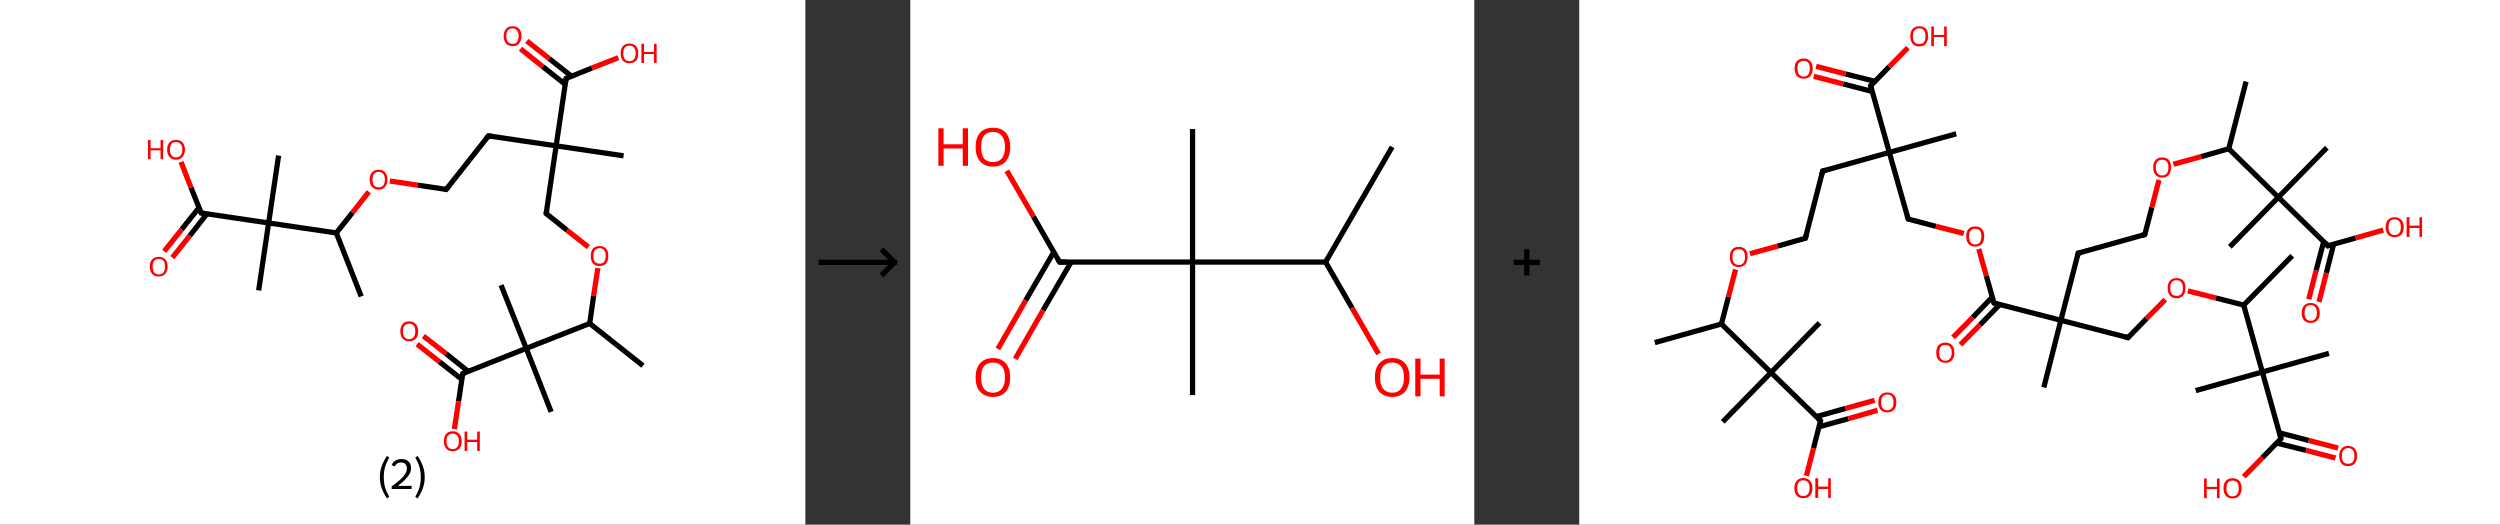 <?xml version='1.0' encoding='ASCII' standalone='yes'?>
<svg xmlns="http://www.w3.org/2000/svg" xmlns:xlink="http://www.w3.org/1999/xlink" version="1.1" width="953.0px" viewBox="0 0 953.0 200.0" height="200.0px">
  <rect x="0" y="0" width="953.0" height="200.0" fill="#333333" stroke="none"/>
  <g>
    <g transform="translate(0, 0) scale(1 1) "><!-- END OF HEADER -->
<rect style="opacity:1.0;fill:#FFFFFF;stroke:none" width="307.0" height="200.0" x="0.0" y="0.0"> </rect>
<path class="bond-0 atom-0 atom-1" d="M 137.7,113.0 L 128.2,88.8" style="fill:none;fill-rule:evenodd;stroke:#000000;stroke-width:2.0px;stroke-linecap:butt;stroke-linejoin:miter;stroke-opacity:1"/>
<path class="bond-1 atom-1 atom-2" d="M 128.2,88.8 L 134.4,81.0" style="fill:none;fill-rule:evenodd;stroke:#000000;stroke-width:2.0px;stroke-linecap:butt;stroke-linejoin:miter;stroke-opacity:1"/>
<path class="bond-1 atom-1 atom-2" d="M 134.4,81.0 L 140.6,73.1" style="fill:none;fill-rule:evenodd;stroke:#FF0000;stroke-width:2.0px;stroke-linecap:butt;stroke-linejoin:miter;stroke-opacity:1"/>
<path class="bond-2 atom-2 atom-3" d="M 148.6,69.0 L 159.3,70.6" style="fill:none;fill-rule:evenodd;stroke:#FF0000;stroke-width:2.0px;stroke-linecap:butt;stroke-linejoin:miter;stroke-opacity:1"/>
<path class="bond-2 atom-2 atom-3" d="M 159.3,70.6 L 170.1,72.2" style="fill:none;fill-rule:evenodd;stroke:#000000;stroke-width:2.0px;stroke-linecap:butt;stroke-linejoin:miter;stroke-opacity:1"/>
<path class="bond-3 atom-3 atom-4" d="M 170.1,72.2 L 186.2,51.8" style="fill:none;fill-rule:evenodd;stroke:#000000;stroke-width:2.0px;stroke-linecap:butt;stroke-linejoin:miter;stroke-opacity:1"/>
<path class="bond-4 atom-4 atom-5" d="M 186.2,51.8 L 212.0,55.6" style="fill:none;fill-rule:evenodd;stroke:#000000;stroke-width:2.0px;stroke-linecap:butt;stroke-linejoin:miter;stroke-opacity:1"/>
<path class="bond-5 atom-5 atom-6" d="M 212.0,55.6 L 237.7,59.4" style="fill:none;fill-rule:evenodd;stroke:#000000;stroke-width:2.0px;stroke-linecap:butt;stroke-linejoin:miter;stroke-opacity:1"/>
<path class="bond-6 atom-5 atom-7" d="M 212.0,55.6 L 208.2,81.4" style="fill:none;fill-rule:evenodd;stroke:#000000;stroke-width:2.0px;stroke-linecap:butt;stroke-linejoin:miter;stroke-opacity:1"/>
<path class="bond-7 atom-7 atom-8" d="M 208.2,81.4 L 216.2,87.8" style="fill:none;fill-rule:evenodd;stroke:#000000;stroke-width:2.0px;stroke-linecap:butt;stroke-linejoin:miter;stroke-opacity:1"/>
<path class="bond-7 atom-7 atom-8" d="M 216.2,87.8 L 224.3,94.2" style="fill:none;fill-rule:evenodd;stroke:#FF0000;stroke-width:2.0px;stroke-linecap:butt;stroke-linejoin:miter;stroke-opacity:1"/>
<path class="bond-8 atom-8 atom-9" d="M 227.9,102.2 L 226.3,112.7" style="fill:none;fill-rule:evenodd;stroke:#FF0000;stroke-width:2.0px;stroke-linecap:butt;stroke-linejoin:miter;stroke-opacity:1"/>
<path class="bond-8 atom-8 atom-9" d="M 226.3,112.7 L 224.8,123.3" style="fill:none;fill-rule:evenodd;stroke:#000000;stroke-width:2.0px;stroke-linecap:butt;stroke-linejoin:miter;stroke-opacity:1"/>
<path class="bond-9 atom-9 atom-10" d="M 224.8,123.3 L 245.1,139.4" style="fill:none;fill-rule:evenodd;stroke:#000000;stroke-width:2.0px;stroke-linecap:butt;stroke-linejoin:miter;stroke-opacity:1"/>
<path class="bond-10 atom-9 atom-11" d="M 224.8,123.3 L 200.6,132.8" style="fill:none;fill-rule:evenodd;stroke:#000000;stroke-width:2.0px;stroke-linecap:butt;stroke-linejoin:miter;stroke-opacity:1"/>
<path class="bond-11 atom-11 atom-12" d="M 200.6,132.8 L 191.0,108.7" style="fill:none;fill-rule:evenodd;stroke:#000000;stroke-width:2.0px;stroke-linecap:butt;stroke-linejoin:miter;stroke-opacity:1"/>
<path class="bond-12 atom-11 atom-13" d="M 200.6,132.8 L 210.1,157.0" style="fill:none;fill-rule:evenodd;stroke:#000000;stroke-width:2.0px;stroke-linecap:butt;stroke-linejoin:miter;stroke-opacity:1"/>
<path class="bond-13 atom-11 atom-14" d="M 200.6,132.8 L 176.4,142.4" style="fill:none;fill-rule:evenodd;stroke:#000000;stroke-width:2.0px;stroke-linecap:butt;stroke-linejoin:miter;stroke-opacity:1"/>
<path class="bond-14 atom-14 atom-15" d="M 178.5,141.6 L 170.0,134.8" style="fill:none;fill-rule:evenodd;stroke:#000000;stroke-width:2.0px;stroke-linecap:butt;stroke-linejoin:miter;stroke-opacity:1"/>
<path class="bond-14 atom-14 atom-15" d="M 170.0,134.8 L 161.4,128.1" style="fill:none;fill-rule:evenodd;stroke:#FF0000;stroke-width:2.0px;stroke-linecap:butt;stroke-linejoin:miter;stroke-opacity:1"/>
<path class="bond-14 atom-14 atom-15" d="M 176.0,144.6 L 167.5,137.9" style="fill:none;fill-rule:evenodd;stroke:#000000;stroke-width:2.0px;stroke-linecap:butt;stroke-linejoin:miter;stroke-opacity:1"/>
<path class="bond-14 atom-14 atom-15" d="M 167.5,137.9 L 159.0,131.2" style="fill:none;fill-rule:evenodd;stroke:#FF0000;stroke-width:2.0px;stroke-linecap:butt;stroke-linejoin:miter;stroke-opacity:1"/>
<path class="bond-15 atom-14 atom-16" d="M 176.4,142.4 L 174.8,153.0" style="fill:none;fill-rule:evenodd;stroke:#000000;stroke-width:2.0px;stroke-linecap:butt;stroke-linejoin:miter;stroke-opacity:1"/>
<path class="bond-15 atom-14 atom-16" d="M 174.8,153.0 L 173.2,163.6" style="fill:none;fill-rule:evenodd;stroke:#FF0000;stroke-width:2.0px;stroke-linecap:butt;stroke-linejoin:miter;stroke-opacity:1"/>
<path class="bond-16 atom-5 atom-17" d="M 212.0,55.6 L 215.8,29.9" style="fill:none;fill-rule:evenodd;stroke:#000000;stroke-width:2.0px;stroke-linecap:butt;stroke-linejoin:miter;stroke-opacity:1"/>
<path class="bond-17 atom-17 atom-18" d="M 217.9,29.1 L 209.3,22.3" style="fill:none;fill-rule:evenodd;stroke:#000000;stroke-width:2.0px;stroke-linecap:butt;stroke-linejoin:miter;stroke-opacity:1"/>
<path class="bond-17 atom-17 atom-18" d="M 209.3,22.3 L 200.8,15.6" style="fill:none;fill-rule:evenodd;stroke:#FF0000;stroke-width:2.0px;stroke-linecap:butt;stroke-linejoin:miter;stroke-opacity:1"/>
<path class="bond-17 atom-17 atom-18" d="M 215.4,32.1 L 206.9,25.4" style="fill:none;fill-rule:evenodd;stroke:#000000;stroke-width:2.0px;stroke-linecap:butt;stroke-linejoin:miter;stroke-opacity:1"/>
<path class="bond-17 atom-17 atom-18" d="M 206.9,25.4 L 198.4,18.6" style="fill:none;fill-rule:evenodd;stroke:#FF0000;stroke-width:2.0px;stroke-linecap:butt;stroke-linejoin:miter;stroke-opacity:1"/>
<path class="bond-18 atom-17 atom-19" d="M 215.8,29.9 L 225.7,25.9" style="fill:none;fill-rule:evenodd;stroke:#000000;stroke-width:2.0px;stroke-linecap:butt;stroke-linejoin:miter;stroke-opacity:1"/>
<path class="bond-18 atom-17 atom-19" d="M 225.7,25.9 L 235.7,22.0" style="fill:none;fill-rule:evenodd;stroke:#FF0000;stroke-width:2.0px;stroke-linecap:butt;stroke-linejoin:miter;stroke-opacity:1"/>
<path class="bond-19 atom-1 atom-20" d="M 128.2,88.8 L 102.4,85.0" style="fill:none;fill-rule:evenodd;stroke:#000000;stroke-width:2.0px;stroke-linecap:butt;stroke-linejoin:miter;stroke-opacity:1"/>
<path class="bond-20 atom-20 atom-21" d="M 102.4,85.0 L 98.6,110.7" style="fill:none;fill-rule:evenodd;stroke:#000000;stroke-width:2.0px;stroke-linecap:butt;stroke-linejoin:miter;stroke-opacity:1"/>
<path class="bond-21 atom-20 atom-22" d="M 102.4,85.0 L 106.2,59.3" style="fill:none;fill-rule:evenodd;stroke:#000000;stroke-width:2.0px;stroke-linecap:butt;stroke-linejoin:miter;stroke-opacity:1"/>
<path class="bond-22 atom-20 atom-23" d="M 102.4,85.0 L 76.7,81.2" style="fill:none;fill-rule:evenodd;stroke:#000000;stroke-width:2.0px;stroke-linecap:butt;stroke-linejoin:miter;stroke-opacity:1"/>
<path class="bond-23 atom-23 atom-24" d="M 75.9,79.1 L 69.2,87.5" style="fill:none;fill-rule:evenodd;stroke:#000000;stroke-width:2.0px;stroke-linecap:butt;stroke-linejoin:miter;stroke-opacity:1"/>
<path class="bond-23 atom-23 atom-24" d="M 69.2,87.5 L 62.6,95.8" style="fill:none;fill-rule:evenodd;stroke:#FF0000;stroke-width:2.0px;stroke-linecap:butt;stroke-linejoin:miter;stroke-opacity:1"/>
<path class="bond-23 atom-23 atom-24" d="M 78.9,81.5 L 72.3,89.9" style="fill:none;fill-rule:evenodd;stroke:#000000;stroke-width:2.0px;stroke-linecap:butt;stroke-linejoin:miter;stroke-opacity:1"/>
<path class="bond-23 atom-23 atom-24" d="M 72.3,89.9 L 65.7,98.2" style="fill:none;fill-rule:evenodd;stroke:#FF0000;stroke-width:2.0px;stroke-linecap:butt;stroke-linejoin:miter;stroke-opacity:1"/>
<path class="bond-24 atom-23 atom-25" d="M 76.7,81.2 L 72.8,71.5" style="fill:none;fill-rule:evenodd;stroke:#000000;stroke-width:2.0px;stroke-linecap:butt;stroke-linejoin:miter;stroke-opacity:1"/>
<path class="bond-24 atom-23 atom-25" d="M 72.8,71.5 L 69.0,61.7" style="fill:none;fill-rule:evenodd;stroke:#FF0000;stroke-width:2.0px;stroke-linecap:butt;stroke-linejoin:miter;stroke-opacity:1"/>
<path d="M 169.5,72.1 L 170.1,72.2 L 170.9,71.2" style="fill:none;stroke:#000000;stroke-width:2.0px;stroke-linecap:butt;stroke-linejoin:miter;stroke-opacity:1;"/>
<path d="M 185.4,52.8 L 186.2,51.8 L 187.5,52.0" style="fill:none;stroke:#000000;stroke-width:2.0px;stroke-linecap:butt;stroke-linejoin:miter;stroke-opacity:1;"/>
<path d="M 208.4,80.1 L 208.2,81.4 L 208.6,81.7" style="fill:none;stroke:#000000;stroke-width:2.0px;stroke-linecap:butt;stroke-linejoin:miter;stroke-opacity:1;"/>
<path d="M 177.6,141.9 L 176.4,142.4 L 176.3,142.9" style="fill:none;stroke:#000000;stroke-width:2.0px;stroke-linecap:butt;stroke-linejoin:miter;stroke-opacity:1;"/>
<path d="M 215.6,31.2 L 215.8,29.9 L 216.3,29.7" style="fill:none;stroke:#000000;stroke-width:2.0px;stroke-linecap:butt;stroke-linejoin:miter;stroke-opacity:1;"/>
<path d="M 78.0,81.4 L 76.7,81.2 L 76.5,80.7" style="fill:none;stroke:#000000;stroke-width:2.0px;stroke-linecap:butt;stroke-linejoin:miter;stroke-opacity:1;"/>
<path class="atom-2" d="M 140.9 68.4 Q 140.9 66.7, 141.8 65.7 Q 142.7 64.7, 144.3 64.7 Q 146.0 64.7, 146.8 65.7 Q 147.7 66.7, 147.7 68.4 Q 147.7 70.2, 146.8 71.2 Q 145.9 72.3, 144.3 72.3 Q 142.7 72.3, 141.8 71.2 Q 140.9 70.2, 140.9 68.4 M 144.3 71.4 Q 145.4 71.4, 146.1 70.7 Q 146.7 69.9, 146.7 68.4 Q 146.7 67.0, 146.1 66.3 Q 145.4 65.5, 144.3 65.5 Q 143.2 65.5, 142.6 66.3 Q 142.0 67.0, 142.0 68.4 Q 142.0 69.9, 142.6 70.7 Q 143.2 71.4, 144.3 71.4 " fill="#FF0000"/>
<path class="atom-8" d="M 225.2 97.5 Q 225.2 95.8, 226.0 94.8 Q 226.9 93.8, 228.6 93.8 Q 230.2 93.8, 231.1 94.8 Q 231.9 95.8, 231.9 97.5 Q 231.9 99.3, 231.1 100.4 Q 230.2 101.4, 228.6 101.4 Q 226.9 101.4, 226.0 100.4 Q 225.2 99.3, 225.2 97.5 M 228.6 100.5 Q 229.7 100.5, 230.3 99.8 Q 230.9 99.0, 230.9 97.5 Q 230.9 96.1, 230.3 95.4 Q 229.7 94.6, 228.6 94.6 Q 227.4 94.6, 226.8 95.4 Q 226.2 96.1, 226.2 97.5 Q 226.2 99.0, 226.8 99.8 Q 227.4 100.5, 228.6 100.5 " fill="#FF0000"/>
<path class="atom-15" d="M 152.6 126.3 Q 152.6 124.5, 153.5 123.5 Q 154.3 122.5, 156.0 122.5 Q 157.6 122.5, 158.5 123.5 Q 159.4 124.5, 159.4 126.3 Q 159.4 128.1, 158.5 129.1 Q 157.6 130.1, 156.0 130.1 Q 154.4 130.1, 153.5 129.1 Q 152.6 128.1, 152.6 126.3 M 156.0 129.3 Q 157.1 129.3, 157.7 128.5 Q 158.3 127.8, 158.3 126.3 Q 158.3 124.8, 157.7 124.1 Q 157.1 123.4, 156.0 123.4 Q 154.9 123.4, 154.2 124.1 Q 153.6 124.8, 153.6 126.3 Q 153.6 127.8, 154.2 128.5 Q 154.9 129.3, 156.0 129.3 " fill="#FF0000"/>
<path class="atom-16" d="M 169.2 168.2 Q 169.2 166.4, 170.1 165.4 Q 170.9 164.4, 172.6 164.4 Q 174.2 164.4, 175.1 165.4 Q 176.0 166.4, 176.0 168.2 Q 176.0 170.0, 175.1 171.0 Q 174.2 172.0, 172.6 172.0 Q 170.9 172.0, 170.1 171.0 Q 169.2 170.0, 169.2 168.2 M 172.6 171.2 Q 173.7 171.2, 174.3 170.4 Q 174.9 169.7, 174.9 168.2 Q 174.9 166.7, 174.3 166.0 Q 173.7 165.3, 172.6 165.3 Q 171.4 165.3, 170.8 166.0 Q 170.2 166.7, 170.2 168.2 Q 170.2 169.7, 170.8 170.4 Q 171.4 171.2, 172.6 171.2 " fill="#FF0000"/>
<path class="atom-16" d="M 177.1 164.5 L 178.1 164.5 L 178.1 167.6 L 181.9 167.6 L 181.9 164.5 L 182.9 164.5 L 182.9 171.9 L 181.9 171.9 L 181.9 168.5 L 178.1 168.5 L 178.1 171.9 L 177.1 171.9 L 177.1 164.5 " fill="#FF0000"/>
<path class="atom-18" d="M 192.0 13.7 Q 192.0 12.0, 192.9 11.0 Q 193.7 10.0, 195.4 10.0 Q 197.0 10.0, 197.9 11.0 Q 198.8 12.0, 198.8 13.7 Q 198.8 15.5, 197.9 16.6 Q 197.0 17.6, 195.4 17.6 Q 193.8 17.6, 192.9 16.6 Q 192.0 15.5, 192.0 13.7 M 195.4 16.7 Q 196.5 16.7, 197.1 16.0 Q 197.7 15.2, 197.7 13.7 Q 197.7 12.3, 197.1 11.6 Q 196.5 10.8, 195.4 10.8 Q 194.3 10.8, 193.6 11.6 Q 193.0 12.3, 193.0 13.7 Q 193.0 15.2, 193.6 16.0 Q 194.3 16.7, 195.4 16.7 " fill="#FF0000"/>
<path class="atom-19" d="M 236.6 20.3 Q 236.6 18.6, 237.4 17.6 Q 238.3 16.6, 240.0 16.6 Q 241.6 16.6, 242.5 17.6 Q 243.3 18.6, 243.3 20.3 Q 243.3 22.1, 242.5 23.1 Q 241.6 24.1, 240.0 24.1 Q 238.3 24.1, 237.4 23.1 Q 236.6 22.1, 236.6 20.3 M 240.0 23.3 Q 241.1 23.3, 241.7 22.6 Q 242.3 21.8, 242.3 20.3 Q 242.3 18.9, 241.7 18.2 Q 241.1 17.4, 240.0 17.4 Q 238.8 17.4, 238.2 18.1 Q 237.6 18.9, 237.6 20.3 Q 237.6 21.8, 238.2 22.6 Q 238.8 23.3, 240.0 23.3 " fill="#FF0000"/>
<path class="atom-19" d="M 244.5 16.7 L 245.5 16.7 L 245.5 19.8 L 249.3 19.8 L 249.3 16.7 L 250.3 16.7 L 250.3 24.0 L 249.3 24.0 L 249.3 20.6 L 245.5 20.6 L 245.5 24.0 L 244.5 24.0 L 244.5 16.7 " fill="#FF0000"/>
<path class="atom-24" d="M 57.1 101.6 Q 57.1 99.8, 58.0 98.9 Q 58.9 97.9, 60.5 97.9 Q 62.2 97.9, 63.0 98.9 Q 63.9 99.8, 63.9 101.6 Q 63.9 103.4, 63.0 104.4 Q 62.1 105.4, 60.5 105.4 Q 58.9 105.4, 58.0 104.4 Q 57.1 103.4, 57.1 101.6 M 60.5 104.6 Q 61.7 104.6, 62.3 103.9 Q 62.9 103.1, 62.9 101.6 Q 62.9 100.2, 62.3 99.4 Q 61.7 98.7, 60.5 98.7 Q 59.4 98.7, 58.8 99.4 Q 58.2 100.2, 58.2 101.6 Q 58.2 103.1, 58.8 103.9 Q 59.4 104.6, 60.5 104.6 " fill="#FF0000"/>
<path class="atom-25" d="M 56.4 53.4 L 57.4 53.4 L 57.4 56.5 L 61.2 56.5 L 61.2 53.4 L 62.2 53.4 L 62.2 60.7 L 61.2 60.7 L 61.2 57.3 L 57.4 57.3 L 57.4 60.7 L 56.4 60.7 L 56.4 53.4 " fill="#FF0000"/>
<path class="atom-25" d="M 63.7 57.0 Q 63.7 55.3, 64.6 54.3 Q 65.5 53.3, 67.1 53.3 Q 68.7 53.3, 69.6 54.3 Q 70.5 55.3, 70.5 57.0 Q 70.5 58.8, 69.6 59.8 Q 68.7 60.9, 67.1 60.9 Q 65.5 60.9, 64.6 59.8 Q 63.7 58.8, 63.7 57.0 M 67.1 60.0 Q 68.2 60.0, 68.8 59.3 Q 69.5 58.5, 69.5 57.0 Q 69.5 55.6, 68.8 54.9 Q 68.2 54.1, 67.1 54.1 Q 66.0 54.1, 65.4 54.8 Q 64.8 55.6, 64.8 57.0 Q 64.8 58.5, 65.4 59.3 Q 66.0 60.0, 67.1 60.0 " fill="#FF0000"/>
<path class="legend" d="M 144.8 181.9 Q 144.8 179.6, 145.5 177.7 Q 146.2 175.8, 147.5 173.8 L 148.4 174.4 Q 147.3 176.3, 146.8 178.0 Q 146.3 179.7, 146.3 181.9 Q 146.3 184.0, 146.8 185.8 Q 147.3 187.5, 148.4 189.4 L 147.5 190.0 Q 146.2 188.0, 145.5 186.1 Q 144.8 184.2, 144.8 181.9 " fill="#000000"/>
<path class="legend" d="M 149.3 177.3 Q 149.7 176.2, 150.7 175.6 Q 151.7 175.0, 153.1 175.0 Q 154.8 175.0, 155.7 175.9 Q 156.7 176.8, 156.7 178.5 Q 156.7 180.2, 155.4 181.7 Q 154.2 183.3, 151.7 185.2 L 156.9 185.2 L 156.9 186.4 L 149.3 186.4 L 149.3 185.4 Q 151.4 183.9, 152.6 182.8 Q 153.9 181.6, 154.5 180.6 Q 155.1 179.6, 155.1 178.6 Q 155.1 177.5, 154.5 176.9 Q 154.0 176.3, 153.1 176.3 Q 152.1 176.3, 151.5 176.6 Q 150.9 177.0, 150.5 177.8 L 149.3 177.3 " fill="#000000"/>
<path class="legend" d="M 161.9 181.9 Q 161.9 184.2, 161.2 186.1 Q 160.5 188.0, 159.2 190.0 L 158.3 189.4 Q 159.4 187.5, 159.9 185.8 Q 160.4 184.0, 160.4 181.9 Q 160.4 179.7, 159.9 178.0 Q 159.4 176.3, 158.3 174.4 L 159.2 173.8 Q 160.5 175.8, 161.2 177.7 Q 161.9 179.6, 161.9 181.9 " fill="#000000"/>
</g>
    <g transform="translate(307.0, 0) scale(1 1) "><line x1="5" y1="100" x2="35" y2="100" style="stroke:rgb(0,0,0);stroke-width:2"/>
  <line x1="34" y1="100" x2="29" y2="95" style="stroke:rgb(0,0,0);stroke-width:2"/>
  <line x1="34" y1="100" x2="29" y2="105" style="stroke:rgb(0,0,0);stroke-width:2"/>
</g>
    <g transform="translate(347.0, 0) scale(1 1) "><!-- END OF HEADER -->
<rect style="opacity:1.0;fill:#FFFFFF;stroke:none" width="215.0" height="200.0" x="0.0" y="0.0"> </rect>
<path class="bond-0 atom-0 atom-1" d="M 183.7,56.0 L 158.3,99.9" style="fill:none;fill-rule:evenodd;stroke:#000000;stroke-width:2.0px;stroke-linecap:butt;stroke-linejoin:miter;stroke-opacity:1"/>
<path class="bond-1 atom-1 atom-2" d="M 158.3,99.9 L 168.4,117.4" style="fill:none;fill-rule:evenodd;stroke:#000000;stroke-width:2.0px;stroke-linecap:butt;stroke-linejoin:miter;stroke-opacity:1"/>
<path class="bond-1 atom-1 atom-2" d="M 168.4,117.4 L 178.5,134.9" style="fill:none;fill-rule:evenodd;stroke:#FF0000;stroke-width:2.0px;stroke-linecap:butt;stroke-linejoin:miter;stroke-opacity:1"/>
<path class="bond-2 atom-1 atom-3" d="M 158.3,99.9 L 107.6,99.9" style="fill:none;fill-rule:evenodd;stroke:#000000;stroke-width:2.0px;stroke-linecap:butt;stroke-linejoin:miter;stroke-opacity:1"/>
<path class="bond-3 atom-3 atom-4" d="M 107.6,99.9 L 107.6,49.2" style="fill:none;fill-rule:evenodd;stroke:#000000;stroke-width:2.0px;stroke-linecap:butt;stroke-linejoin:miter;stroke-opacity:1"/>
<path class="bond-4 atom-3 atom-5" d="M 107.6,99.9 L 107.6,150.6" style="fill:none;fill-rule:evenodd;stroke:#000000;stroke-width:2.0px;stroke-linecap:butt;stroke-linejoin:miter;stroke-opacity:1"/>
<path class="bond-5 atom-3 atom-6" d="M 107.6,99.9 L 56.9,99.9" style="fill:none;fill-rule:evenodd;stroke:#000000;stroke-width:2.0px;stroke-linecap:butt;stroke-linejoin:miter;stroke-opacity:1"/>
<path class="bond-6 atom-6 atom-7" d="M 54.7,96.1 L 44.0,114.5" style="fill:none;fill-rule:evenodd;stroke:#000000;stroke-width:2.0px;stroke-linecap:butt;stroke-linejoin:miter;stroke-opacity:1"/>
<path class="bond-6 atom-6 atom-7" d="M 44.0,114.5 L 33.4,133.0" style="fill:none;fill-rule:evenodd;stroke:#FF0000;stroke-width:2.0px;stroke-linecap:butt;stroke-linejoin:miter;stroke-opacity:1"/>
<path class="bond-6 atom-6 atom-7" d="M 61.3,99.9 L 50.6,118.3" style="fill:none;fill-rule:evenodd;stroke:#000000;stroke-width:2.0px;stroke-linecap:butt;stroke-linejoin:miter;stroke-opacity:1"/>
<path class="bond-6 atom-6 atom-7" d="M 50.6,118.3 L 40.0,136.8" style="fill:none;fill-rule:evenodd;stroke:#FF0000;stroke-width:2.0px;stroke-linecap:butt;stroke-linejoin:miter;stroke-opacity:1"/>
<path class="bond-7 atom-6 atom-8" d="M 56.9,99.9 L 46.9,82.5" style="fill:none;fill-rule:evenodd;stroke:#000000;stroke-width:2.0px;stroke-linecap:butt;stroke-linejoin:miter;stroke-opacity:1"/>
<path class="bond-7 atom-6 atom-8" d="M 46.9,82.5 L 36.8,65.1" style="fill:none;fill-rule:evenodd;stroke:#FF0000;stroke-width:2.0px;stroke-linecap:butt;stroke-linejoin:miter;stroke-opacity:1"/>
<path d="M 59.4,99.9 L 56.9,99.9 L 56.4,99.0" style="fill:none;stroke:#000000;stroke-width:2.0px;stroke-linecap:butt;stroke-linejoin:miter;stroke-opacity:1;"/>
<path class="atom-2" d="M 177.1 143.9 Q 177.1 140.4, 178.8 138.5 Q 180.5 136.5, 183.7 136.5 Q 186.9 136.5, 188.6 138.5 Q 190.3 140.4, 190.3 143.9 Q 190.3 147.3, 188.6 149.3 Q 186.8 151.3, 183.7 151.3 Q 180.5 151.3, 178.8 149.3 Q 177.1 147.4, 177.1 143.9 M 183.7 149.7 Q 185.9 149.7, 187.0 148.2 Q 188.2 146.7, 188.2 143.9 Q 188.2 141.0, 187.0 139.6 Q 185.9 138.2, 183.7 138.2 Q 181.5 138.2, 180.3 139.6 Q 179.1 141.0, 179.1 143.9 Q 179.1 146.8, 180.3 148.2 Q 181.5 149.7, 183.7 149.7 " fill="#FF0000"/>
<path class="atom-2" d="M 192.5 136.7 L 194.5 136.7 L 194.5 142.8 L 201.8 142.8 L 201.8 136.7 L 203.7 136.7 L 203.7 151.1 L 201.8 151.1 L 201.8 144.4 L 194.5 144.4 L 194.5 151.1 L 192.5 151.1 L 192.5 136.7 " fill="#FF0000"/>
<path class="atom-7" d="M 24.9 143.9 Q 24.9 140.4, 26.6 138.5 Q 28.3 136.5, 31.5 136.5 Q 34.7 136.5, 36.4 138.5 Q 38.1 140.4, 38.1 143.9 Q 38.1 147.3, 36.4 149.3 Q 34.7 151.3, 31.5 151.3 Q 28.4 151.3, 26.6 149.3 Q 24.9 147.4, 24.9 143.9 M 31.5 149.7 Q 33.7 149.7, 34.9 148.2 Q 36.1 146.7, 36.1 143.9 Q 36.1 141.0, 34.9 139.6 Q 33.7 138.2, 31.5 138.2 Q 29.3 138.2, 28.1 139.6 Q 27.0 141.0, 27.0 143.9 Q 27.0 146.8, 28.1 148.2 Q 29.3 149.7, 31.5 149.7 " fill="#FF0000"/>
<path class="atom-8" d="M 10.7 48.9 L 12.7 48.9 L 12.7 55.0 L 20.0 55.0 L 20.0 48.9 L 22.0 48.9 L 22.0 63.2 L 20.0 63.2 L 20.0 56.6 L 12.7 56.6 L 12.7 63.2 L 10.7 63.2 L 10.7 48.9 " fill="#FF0000"/>
<path class="atom-8" d="M 24.9 56.0 Q 24.9 52.6, 26.6 50.6 Q 28.3 48.7, 31.5 48.7 Q 34.7 48.7, 36.4 50.6 Q 38.1 52.6, 38.1 56.0 Q 38.1 59.5, 36.4 61.5 Q 34.7 63.5, 31.5 63.5 Q 28.4 63.5, 26.6 61.5 Q 24.9 59.5, 24.9 56.0 M 31.5 61.8 Q 33.7 61.8, 34.9 60.4 Q 36.1 58.9, 36.1 56.0 Q 36.1 53.2, 34.9 51.8 Q 33.7 50.3, 31.5 50.3 Q 29.3 50.3, 28.1 51.7 Q 27.0 53.2, 27.0 56.0 Q 27.0 58.9, 28.1 60.4 Q 29.3 61.8, 31.5 61.8 " fill="#FF0000"/>
</g>
    <g transform="translate(562.0, 0) scale(1 1) "><line x1="15" y1="100" x2="25" y2="100" style="stroke:rgb(0,0,0);stroke-width:2"/>
  <line x1="20" y1="95" x2="20" y2="105" style="stroke:rgb(0,0,0);stroke-width:2"/>
</g>
    <g transform="translate(602.0, 0) scale(1 1) "><!-- END OF HEADER -->
<rect style="opacity:1.0;fill:#FFFFFF;stroke:none" width="351.0" height="200.0" x="0.0" y="0.0"> </rect>
<path class="bond-0 atom-0 atom-1" d="M 28.8,130.6 L 54.2,123.5" style="fill:none;fill-rule:evenodd;stroke:#000000;stroke-width:2.0px;stroke-linecap:butt;stroke-linejoin:miter;stroke-opacity:1"/>
<path class="bond-1 atom-1 atom-2" d="M 54.2,123.5 L 56.9,113.1" style="fill:none;fill-rule:evenodd;stroke:#000000;stroke-width:2.0px;stroke-linecap:butt;stroke-linejoin:miter;stroke-opacity:1"/>
<path class="bond-1 atom-1 atom-2" d="M 56.9,113.1 L 59.6,102.7" style="fill:none;fill-rule:evenodd;stroke:#FF0000;stroke-width:2.0px;stroke-linecap:butt;stroke-linejoin:miter;stroke-opacity:1"/>
<path class="bond-2 atom-2 atom-3" d="M 65.1,96.7 L 75.7,93.8" style="fill:none;fill-rule:evenodd;stroke:#FF0000;stroke-width:2.0px;stroke-linecap:butt;stroke-linejoin:miter;stroke-opacity:1"/>
<path class="bond-2 atom-2 atom-3" d="M 75.7,93.8 L 86.2,90.8" style="fill:none;fill-rule:evenodd;stroke:#000000;stroke-width:2.0px;stroke-linecap:butt;stroke-linejoin:miter;stroke-opacity:1"/>
<path class="bond-3 atom-3 atom-4" d="M 86.2,90.8 L 92.8,65.2" style="fill:none;fill-rule:evenodd;stroke:#000000;stroke-width:2.0px;stroke-linecap:butt;stroke-linejoin:miter;stroke-opacity:1"/>
<path class="bond-4 atom-4 atom-5" d="M 92.8,65.2 L 118.2,58.1" style="fill:none;fill-rule:evenodd;stroke:#000000;stroke-width:2.0px;stroke-linecap:butt;stroke-linejoin:miter;stroke-opacity:1"/>
<path class="bond-5 atom-5 atom-6" d="M 118.2,58.1 L 143.7,51.0" style="fill:none;fill-rule:evenodd;stroke:#000000;stroke-width:2.0px;stroke-linecap:butt;stroke-linejoin:miter;stroke-opacity:1"/>
<path class="bond-6 atom-5 atom-7" d="M 118.2,58.1 L 125.4,83.5" style="fill:none;fill-rule:evenodd;stroke:#000000;stroke-width:2.0px;stroke-linecap:butt;stroke-linejoin:miter;stroke-opacity:1"/>
<path class="bond-7 atom-7 atom-8" d="M 125.4,83.5 L 136.0,86.3" style="fill:none;fill-rule:evenodd;stroke:#000000;stroke-width:2.0px;stroke-linecap:butt;stroke-linejoin:miter;stroke-opacity:1"/>
<path class="bond-7 atom-7 atom-8" d="M 136.0,86.3 L 146.6,89.0" style="fill:none;fill-rule:evenodd;stroke:#FF0000;stroke-width:2.0px;stroke-linecap:butt;stroke-linejoin:miter;stroke-opacity:1"/>
<path class="bond-8 atom-8 atom-9" d="M 152.3,94.9 L 155.2,105.2" style="fill:none;fill-rule:evenodd;stroke:#FF0000;stroke-width:2.0px;stroke-linecap:butt;stroke-linejoin:miter;stroke-opacity:1"/>
<path class="bond-8 atom-8 atom-9" d="M 155.2,105.2 L 158.1,115.5" style="fill:none;fill-rule:evenodd;stroke:#000000;stroke-width:2.0px;stroke-linecap:butt;stroke-linejoin:miter;stroke-opacity:1"/>
<path class="bond-9 atom-9 atom-10" d="M 157.4,113.3 L 150.0,121.0" style="fill:none;fill-rule:evenodd;stroke:#000000;stroke-width:2.0px;stroke-linecap:butt;stroke-linejoin:miter;stroke-opacity:1"/>
<path class="bond-9 atom-9 atom-10" d="M 150.0,121.0 L 142.5,128.6" style="fill:none;fill-rule:evenodd;stroke:#FF0000;stroke-width:2.0px;stroke-linecap:butt;stroke-linejoin:miter;stroke-opacity:1"/>
<path class="bond-9 atom-9 atom-10" d="M 160.3,116.1 L 152.8,123.8" style="fill:none;fill-rule:evenodd;stroke:#000000;stroke-width:2.0px;stroke-linecap:butt;stroke-linejoin:miter;stroke-opacity:1"/>
<path class="bond-9 atom-9 atom-10" d="M 152.8,123.8 L 145.3,131.4" style="fill:none;fill-rule:evenodd;stroke:#FF0000;stroke-width:2.0px;stroke-linecap:butt;stroke-linejoin:miter;stroke-opacity:1"/>
<path class="bond-10 atom-9 atom-11" d="M 158.1,115.5 L 183.6,122.1" style="fill:none;fill-rule:evenodd;stroke:#000000;stroke-width:2.0px;stroke-linecap:butt;stroke-linejoin:miter;stroke-opacity:1"/>
<path class="bond-11 atom-11 atom-12" d="M 183.6,122.1 L 177.1,147.7" style="fill:none;fill-rule:evenodd;stroke:#000000;stroke-width:2.0px;stroke-linecap:butt;stroke-linejoin:miter;stroke-opacity:1"/>
<path class="bond-12 atom-11 atom-13" d="M 183.6,122.1 L 190.2,96.5" style="fill:none;fill-rule:evenodd;stroke:#000000;stroke-width:2.0px;stroke-linecap:butt;stroke-linejoin:miter;stroke-opacity:1"/>
<path class="bond-13 atom-13 atom-14" d="M 190.2,96.5 L 215.6,89.4" style="fill:none;fill-rule:evenodd;stroke:#000000;stroke-width:2.0px;stroke-linecap:butt;stroke-linejoin:miter;stroke-opacity:1"/>
<path class="bond-14 atom-14 atom-15" d="M 215.6,89.4 L 218.3,79.0" style="fill:none;fill-rule:evenodd;stroke:#000000;stroke-width:2.0px;stroke-linecap:butt;stroke-linejoin:miter;stroke-opacity:1"/>
<path class="bond-14 atom-14 atom-15" d="M 218.3,79.0 L 221.0,68.6" style="fill:none;fill-rule:evenodd;stroke:#FF0000;stroke-width:2.0px;stroke-linecap:butt;stroke-linejoin:miter;stroke-opacity:1"/>
<path class="bond-15 atom-15 atom-16" d="M 226.5,62.6 L 237.1,59.7" style="fill:none;fill-rule:evenodd;stroke:#FF0000;stroke-width:2.0px;stroke-linecap:butt;stroke-linejoin:miter;stroke-opacity:1"/>
<path class="bond-15 atom-15 atom-16" d="M 237.1,59.7 L 247.6,56.7" style="fill:none;fill-rule:evenodd;stroke:#000000;stroke-width:2.0px;stroke-linecap:butt;stroke-linejoin:miter;stroke-opacity:1"/>
<path class="bond-16 atom-16 atom-17" d="M 247.6,56.7 L 254.2,31.1" style="fill:none;fill-rule:evenodd;stroke:#000000;stroke-width:2.0px;stroke-linecap:butt;stroke-linejoin:miter;stroke-opacity:1"/>
<path class="bond-17 atom-16 atom-18" d="M 247.6,56.7 L 266.5,75.2" style="fill:none;fill-rule:evenodd;stroke:#000000;stroke-width:2.0px;stroke-linecap:butt;stroke-linejoin:miter;stroke-opacity:1"/>
<path class="bond-18 atom-18 atom-19" d="M 266.5,75.2 L 248.0,94.1" style="fill:none;fill-rule:evenodd;stroke:#000000;stroke-width:2.0px;stroke-linecap:butt;stroke-linejoin:miter;stroke-opacity:1"/>
<path class="bond-19 atom-18 atom-20" d="M 266.5,75.2 L 285.0,56.3" style="fill:none;fill-rule:evenodd;stroke:#000000;stroke-width:2.0px;stroke-linecap:butt;stroke-linejoin:miter;stroke-opacity:1"/>
<path class="bond-20 atom-18 atom-21" d="M 266.5,75.2 L 285.4,93.7" style="fill:none;fill-rule:evenodd;stroke:#000000;stroke-width:2.0px;stroke-linecap:butt;stroke-linejoin:miter;stroke-opacity:1"/>
<path class="bond-21 atom-21 atom-22" d="M 283.8,92.1 L 280.9,103.1" style="fill:none;fill-rule:evenodd;stroke:#000000;stroke-width:2.0px;stroke-linecap:butt;stroke-linejoin:miter;stroke-opacity:1"/>
<path class="bond-21 atom-21 atom-22" d="M 280.9,103.1 L 278.1,114.1" style="fill:none;fill-rule:evenodd;stroke:#FF0000;stroke-width:2.0px;stroke-linecap:butt;stroke-linejoin:miter;stroke-opacity:1"/>
<path class="bond-21 atom-21 atom-22" d="M 287.6,93.0 L 284.8,104.1" style="fill:none;fill-rule:evenodd;stroke:#000000;stroke-width:2.0px;stroke-linecap:butt;stroke-linejoin:miter;stroke-opacity:1"/>
<path class="bond-21 atom-21 atom-22" d="M 284.8,104.1 L 282.0,115.1" style="fill:none;fill-rule:evenodd;stroke:#FF0000;stroke-width:2.0px;stroke-linecap:butt;stroke-linejoin:miter;stroke-opacity:1"/>
<path class="bond-22 atom-21 atom-23" d="M 285.4,93.7 L 296.0,90.7" style="fill:none;fill-rule:evenodd;stroke:#000000;stroke-width:2.0px;stroke-linecap:butt;stroke-linejoin:miter;stroke-opacity:1"/>
<path class="bond-22 atom-21 atom-23" d="M 296.0,90.7 L 306.5,87.7" style="fill:none;fill-rule:evenodd;stroke:#FF0000;stroke-width:2.0px;stroke-linecap:butt;stroke-linejoin:miter;stroke-opacity:1"/>
<path class="bond-23 atom-11 atom-24" d="M 183.6,122.1 L 209.2,128.7" style="fill:none;fill-rule:evenodd;stroke:#000000;stroke-width:2.0px;stroke-linecap:butt;stroke-linejoin:miter;stroke-opacity:1"/>
<path class="bond-24 atom-24 atom-25" d="M 209.2,128.7 L 216.3,121.4" style="fill:none;fill-rule:evenodd;stroke:#000000;stroke-width:2.0px;stroke-linecap:butt;stroke-linejoin:miter;stroke-opacity:1"/>
<path class="bond-24 atom-24 atom-25" d="M 216.3,121.4 L 223.4,114.2" style="fill:none;fill-rule:evenodd;stroke:#FF0000;stroke-width:2.0px;stroke-linecap:butt;stroke-linejoin:miter;stroke-opacity:1"/>
<path class="bond-25 atom-25 atom-26" d="M 232.0,110.9 L 242.7,113.6" style="fill:none;fill-rule:evenodd;stroke:#FF0000;stroke-width:2.0px;stroke-linecap:butt;stroke-linejoin:miter;stroke-opacity:1"/>
<path class="bond-25 atom-25 atom-26" d="M 242.7,113.6 L 253.3,116.3" style="fill:none;fill-rule:evenodd;stroke:#000000;stroke-width:2.0px;stroke-linecap:butt;stroke-linejoin:miter;stroke-opacity:1"/>
<path class="bond-26 atom-26 atom-27" d="M 253.3,116.3 L 271.8,97.5" style="fill:none;fill-rule:evenodd;stroke:#000000;stroke-width:2.0px;stroke-linecap:butt;stroke-linejoin:miter;stroke-opacity:1"/>
<path class="bond-27 atom-26 atom-28" d="M 253.3,116.3 L 260.4,141.8" style="fill:none;fill-rule:evenodd;stroke:#000000;stroke-width:2.0px;stroke-linecap:butt;stroke-linejoin:miter;stroke-opacity:1"/>
<path class="bond-28 atom-28 atom-29" d="M 260.4,141.8 L 235.0,148.9" style="fill:none;fill-rule:evenodd;stroke:#000000;stroke-width:2.0px;stroke-linecap:butt;stroke-linejoin:miter;stroke-opacity:1"/>
<path class="bond-29 atom-28 atom-30" d="M 260.4,141.8 L 285.8,134.7" style="fill:none;fill-rule:evenodd;stroke:#000000;stroke-width:2.0px;stroke-linecap:butt;stroke-linejoin:miter;stroke-opacity:1"/>
<path class="bond-30 atom-28 atom-31" d="M 260.4,141.8 L 267.5,167.2" style="fill:none;fill-rule:evenodd;stroke:#000000;stroke-width:2.0px;stroke-linecap:butt;stroke-linejoin:miter;stroke-opacity:1"/>
<path class="bond-31 atom-31 atom-32" d="M 265.9,168.9 L 277.1,171.7" style="fill:none;fill-rule:evenodd;stroke:#000000;stroke-width:2.0px;stroke-linecap:butt;stroke-linejoin:miter;stroke-opacity:1"/>
<path class="bond-31 atom-31 atom-32" d="M 277.1,171.7 L 288.3,174.6" style="fill:none;fill-rule:evenodd;stroke:#FF0000;stroke-width:2.0px;stroke-linecap:butt;stroke-linejoin:miter;stroke-opacity:1"/>
<path class="bond-31 atom-31 atom-32" d="M 266.9,165.0 L 278.1,167.9" style="fill:none;fill-rule:evenodd;stroke:#000000;stroke-width:2.0px;stroke-linecap:butt;stroke-linejoin:miter;stroke-opacity:1"/>
<path class="bond-31 atom-31 atom-32" d="M 278.1,167.9 L 289.3,170.8" style="fill:none;fill-rule:evenodd;stroke:#FF0000;stroke-width:2.0px;stroke-linecap:butt;stroke-linejoin:miter;stroke-opacity:1"/>
<path class="bond-32 atom-31 atom-33" d="M 267.5,167.2 L 260.4,174.5" style="fill:none;fill-rule:evenodd;stroke:#000000;stroke-width:2.0px;stroke-linecap:butt;stroke-linejoin:miter;stroke-opacity:1"/>
<path class="bond-32 atom-31 atom-33" d="M 260.4,174.5 L 253.3,181.7" style="fill:none;fill-rule:evenodd;stroke:#FF0000;stroke-width:2.0px;stroke-linecap:butt;stroke-linejoin:miter;stroke-opacity:1"/>
<path class="bond-33 atom-5 atom-34" d="M 118.2,58.1 L 111.1,32.7" style="fill:none;fill-rule:evenodd;stroke:#000000;stroke-width:2.0px;stroke-linecap:butt;stroke-linejoin:miter;stroke-opacity:1"/>
<path class="bond-34 atom-34 atom-35" d="M 112.7,31.0 L 101.5,28.2" style="fill:none;fill-rule:evenodd;stroke:#000000;stroke-width:2.0px;stroke-linecap:butt;stroke-linejoin:miter;stroke-opacity:1"/>
<path class="bond-34 atom-34 atom-35" d="M 101.5,28.2 L 90.3,25.3" style="fill:none;fill-rule:evenodd;stroke:#FF0000;stroke-width:2.0px;stroke-linecap:butt;stroke-linejoin:miter;stroke-opacity:1"/>
<path class="bond-34 atom-34 atom-35" d="M 111.8,34.9 L 100.6,32.0" style="fill:none;fill-rule:evenodd;stroke:#000000;stroke-width:2.0px;stroke-linecap:butt;stroke-linejoin:miter;stroke-opacity:1"/>
<path class="bond-34 atom-34 atom-35" d="M 100.6,32.0 L 89.4,29.1" style="fill:none;fill-rule:evenodd;stroke:#FF0000;stroke-width:2.0px;stroke-linecap:butt;stroke-linejoin:miter;stroke-opacity:1"/>
<path class="bond-35 atom-34 atom-36" d="M 111.1,32.7 L 118.2,25.4" style="fill:none;fill-rule:evenodd;stroke:#000000;stroke-width:2.0px;stroke-linecap:butt;stroke-linejoin:miter;stroke-opacity:1"/>
<path class="bond-35 atom-34 atom-36" d="M 118.2,25.4 L 125.3,18.2" style="fill:none;fill-rule:evenodd;stroke:#FF0000;stroke-width:2.0px;stroke-linecap:butt;stroke-linejoin:miter;stroke-opacity:1"/>
<path class="bond-36 atom-1 atom-37" d="M 54.2,123.5 L 73.1,142.0" style="fill:none;fill-rule:evenodd;stroke:#000000;stroke-width:2.0px;stroke-linecap:butt;stroke-linejoin:miter;stroke-opacity:1"/>
<path class="bond-37 atom-37 atom-38" d="M 73.1,142.0 L 54.7,160.8" style="fill:none;fill-rule:evenodd;stroke:#000000;stroke-width:2.0px;stroke-linecap:butt;stroke-linejoin:miter;stroke-opacity:1"/>
<path class="bond-38 atom-37 atom-39" d="M 73.1,142.0 L 91.6,123.1" style="fill:none;fill-rule:evenodd;stroke:#000000;stroke-width:2.0px;stroke-linecap:butt;stroke-linejoin:miter;stroke-opacity:1"/>
<path class="bond-39 atom-37 atom-40" d="M 73.1,142.0 L 92.0,160.4" style="fill:none;fill-rule:evenodd;stroke:#000000;stroke-width:2.0px;stroke-linecap:butt;stroke-linejoin:miter;stroke-opacity:1"/>
<path class="bond-40 atom-40 atom-41" d="M 91.4,162.7 L 102.6,159.6" style="fill:none;fill-rule:evenodd;stroke:#000000;stroke-width:2.0px;stroke-linecap:butt;stroke-linejoin:miter;stroke-opacity:1"/>
<path class="bond-40 atom-40 atom-41" d="M 102.6,159.6 L 113.7,156.4" style="fill:none;fill-rule:evenodd;stroke:#FF0000;stroke-width:2.0px;stroke-linecap:butt;stroke-linejoin:miter;stroke-opacity:1"/>
<path class="bond-40 atom-40 atom-41" d="M 90.4,158.8 L 101.5,155.7" style="fill:none;fill-rule:evenodd;stroke:#000000;stroke-width:2.0px;stroke-linecap:butt;stroke-linejoin:miter;stroke-opacity:1"/>
<path class="bond-40 atom-40 atom-41" d="M 101.5,155.7 L 112.6,152.6" style="fill:none;fill-rule:evenodd;stroke:#FF0000;stroke-width:2.0px;stroke-linecap:butt;stroke-linejoin:miter;stroke-opacity:1"/>
<path class="bond-41 atom-40 atom-42" d="M 92.0,160.4 L 89.3,170.9" style="fill:none;fill-rule:evenodd;stroke:#000000;stroke-width:2.0px;stroke-linecap:butt;stroke-linejoin:miter;stroke-opacity:1"/>
<path class="bond-41 atom-40 atom-42" d="M 89.3,170.9 L 86.6,181.4" style="fill:none;fill-rule:evenodd;stroke:#FF0000;stroke-width:2.0px;stroke-linecap:butt;stroke-linejoin:miter;stroke-opacity:1"/>
<path d="M 85.7,90.9 L 86.2,90.8 L 86.6,89.5" style="fill:none;stroke:#000000;stroke-width:2.0px;stroke-linecap:butt;stroke-linejoin:miter;stroke-opacity:1;"/>
<path d="M 92.5,66.5 L 92.8,65.2 L 94.1,64.9" style="fill:none;stroke:#000000;stroke-width:2.0px;stroke-linecap:butt;stroke-linejoin:miter;stroke-opacity:1;"/>
<path d="M 125.0,82.3 L 125.4,83.5 L 125.9,83.7" style="fill:none;stroke:#000000;stroke-width:2.0px;stroke-linecap:butt;stroke-linejoin:miter;stroke-opacity:1;"/>
<path d="M 157.9,115.0 L 158.1,115.5 L 159.3,115.9" style="fill:none;stroke:#000000;stroke-width:2.0px;stroke-linecap:butt;stroke-linejoin:miter;stroke-opacity:1;"/>
<path d="M 189.9,97.8 L 190.2,96.5 L 191.5,96.2" style="fill:none;stroke:#000000;stroke-width:2.0px;stroke-linecap:butt;stroke-linejoin:miter;stroke-opacity:1;"/>
<path d="M 214.4,89.8 L 215.6,89.4 L 215.8,88.9" style="fill:none;stroke:#000000;stroke-width:2.0px;stroke-linecap:butt;stroke-linejoin:miter;stroke-opacity:1;"/>
<path d="M 284.5,92.7 L 285.4,93.7 L 285.9,93.5" style="fill:none;stroke:#000000;stroke-width:2.0px;stroke-linecap:butt;stroke-linejoin:miter;stroke-opacity:1;"/>
<path d="M 208.0,128.3 L 209.2,128.7 L 209.6,128.3" style="fill:none;stroke:#000000;stroke-width:2.0px;stroke-linecap:butt;stroke-linejoin:miter;stroke-opacity:1;"/>
<path d="M 267.2,166.0 L 267.5,167.2 L 267.2,167.6" style="fill:none;stroke:#000000;stroke-width:2.0px;stroke-linecap:butt;stroke-linejoin:miter;stroke-opacity:1;"/>
<path d="M 111.5,33.9 L 111.1,32.7 L 111.5,32.3" style="fill:none;stroke:#000000;stroke-width:2.0px;stroke-linecap:butt;stroke-linejoin:miter;stroke-opacity:1;"/>
<path d="M 91.1,159.5 L 92.0,160.4 L 91.9,161.0" style="fill:none;stroke:#000000;stroke-width:2.0px;stroke-linecap:butt;stroke-linejoin:miter;stroke-opacity:1;"/>
<path class="atom-2" d="M 57.4 97.9 Q 57.4 96.1, 58.3 95.1 Q 59.2 94.1, 60.8 94.1 Q 62.5 94.1, 63.4 95.1 Q 64.2 96.1, 64.2 97.9 Q 64.2 99.7, 63.3 100.8 Q 62.4 101.8, 60.8 101.8 Q 59.2 101.8, 58.3 100.8 Q 57.4 99.8, 57.4 97.9 M 60.8 101.0 Q 62.0 101.0, 62.6 100.2 Q 63.2 99.4, 63.2 97.9 Q 63.2 96.5, 62.6 95.7 Q 62.0 95.0, 60.8 95.0 Q 59.7 95.0, 59.0 95.7 Q 58.4 96.5, 58.4 97.9 Q 58.4 99.4, 59.0 100.2 Q 59.7 101.0, 60.8 101.0 " fill="#FF0000"/>
<path class="atom-8" d="M 147.5 90.1 Q 147.5 88.3, 148.4 87.3 Q 149.3 86.3, 150.9 86.3 Q 152.6 86.3, 153.5 87.3 Q 154.4 88.3, 154.4 90.1 Q 154.4 91.9, 153.5 93.0 Q 152.6 94.0, 150.9 94.0 Q 149.3 94.0, 148.4 93.0 Q 147.5 91.9, 147.5 90.1 M 150.9 93.2 Q 152.1 93.2, 152.7 92.4 Q 153.3 91.6, 153.3 90.1 Q 153.3 88.7, 152.7 87.9 Q 152.1 87.2, 150.9 87.2 Q 149.8 87.2, 149.2 87.9 Q 148.6 88.6, 148.6 90.1 Q 148.6 91.6, 149.2 92.4 Q 149.8 93.2, 150.9 93.2 " fill="#FF0000"/>
<path class="atom-10" d="M 136.1 134.4 Q 136.1 132.6, 137.0 131.6 Q 137.9 130.6, 139.6 130.6 Q 141.2 130.6, 142.1 131.6 Q 143.0 132.6, 143.0 134.4 Q 143.0 136.3, 142.1 137.3 Q 141.2 138.3, 139.6 138.3 Q 137.9 138.3, 137.0 137.3 Q 136.1 136.3, 136.1 134.4 M 139.6 137.5 Q 140.7 137.5, 141.3 136.7 Q 142.0 135.9, 142.0 134.4 Q 142.0 133.0, 141.3 132.2 Q 140.7 131.5, 139.6 131.5 Q 138.4 131.5, 137.8 132.2 Q 137.2 133.0, 137.2 134.4 Q 137.2 135.9, 137.8 136.7 Q 138.4 137.5, 139.6 137.5 " fill="#FF0000"/>
<path class="atom-15" d="M 218.8 63.8 Q 218.8 62.0, 219.7 61.0 Q 220.5 60.0, 222.2 60.0 Q 223.9 60.0, 224.8 61.0 Q 225.6 62.0, 225.6 63.8 Q 225.6 65.7, 224.7 66.7 Q 223.8 67.7, 222.2 67.7 Q 220.6 67.7, 219.7 66.7 Q 218.8 65.7, 218.8 63.8 M 222.2 66.9 Q 223.3 66.9, 224.0 66.1 Q 224.6 65.3, 224.6 63.8 Q 224.6 62.4, 224.0 61.6 Q 223.3 60.9, 222.2 60.9 Q 221.1 60.9, 220.4 61.6 Q 219.8 62.4, 219.8 63.8 Q 219.8 65.3, 220.4 66.1 Q 221.1 66.9, 222.2 66.9 " fill="#FF0000"/>
<path class="atom-22" d="M 275.4 119.3 Q 275.4 117.5, 276.3 116.5 Q 277.2 115.5, 278.8 115.5 Q 280.5 115.5, 281.4 116.5 Q 282.3 117.5, 282.3 119.3 Q 282.3 121.1, 281.4 122.1 Q 280.5 123.1, 278.8 123.1 Q 277.2 123.1, 276.3 122.1 Q 275.4 121.1, 275.4 119.3 M 278.8 122.3 Q 280.0 122.3, 280.6 121.5 Q 281.2 120.8, 281.2 119.3 Q 281.2 117.8, 280.6 117.1 Q 280.0 116.3, 278.8 116.3 Q 277.7 116.3, 277.1 117.0 Q 276.5 117.8, 276.5 119.3 Q 276.5 120.8, 277.1 121.5 Q 277.7 122.3, 278.8 122.3 " fill="#FF0000"/>
<path class="atom-23" d="M 307.4 86.6 Q 307.4 84.8, 308.3 83.8 Q 309.2 82.8, 310.8 82.8 Q 312.5 82.8, 313.4 83.8 Q 314.3 84.8, 314.3 86.6 Q 314.3 88.4, 313.4 89.4 Q 312.5 90.4, 310.8 90.4 Q 309.2 90.4, 308.3 89.4 Q 307.4 88.4, 307.4 86.6 M 310.8 89.6 Q 312.0 89.6, 312.6 88.8 Q 313.2 88.1, 313.2 86.6 Q 313.2 85.1, 312.6 84.4 Q 312.0 83.6, 310.8 83.6 Q 309.7 83.6, 309.1 84.3 Q 308.5 85.1, 308.5 86.6 Q 308.5 88.1, 309.1 88.8 Q 309.7 89.6, 310.8 89.6 " fill="#FF0000"/>
<path class="atom-23" d="M 315.4 82.8 L 316.5 82.8 L 316.5 86.0 L 320.3 86.0 L 320.3 82.8 L 321.3 82.8 L 321.3 90.3 L 320.3 90.3 L 320.3 86.9 L 316.5 86.9 L 316.5 90.3 L 315.4 90.3 L 315.4 82.8 " fill="#FF0000"/>
<path class="atom-25" d="M 224.3 109.8 Q 224.3 108.0, 225.2 107.0 Q 226.0 106.0, 227.7 106.0 Q 229.4 106.0, 230.3 107.0 Q 231.1 108.0, 231.1 109.8 Q 231.1 111.6, 230.2 112.7 Q 229.3 113.7, 227.7 113.7 Q 226.1 113.7, 225.2 112.7 Q 224.3 111.6, 224.3 109.8 M 227.7 112.8 Q 228.8 112.8, 229.5 112.1 Q 230.1 111.3, 230.1 109.8 Q 230.1 108.3, 229.5 107.6 Q 228.8 106.8, 227.7 106.8 Q 226.6 106.8, 225.9 107.6 Q 225.3 108.3, 225.3 109.8 Q 225.3 111.3, 225.9 112.1 Q 226.6 112.8, 227.7 112.8 " fill="#FF0000"/>
<path class="atom-32" d="M 289.7 173.8 Q 289.7 172.0, 290.6 171.0 Q 291.4 170.0, 293.1 170.0 Q 294.8 170.0, 295.6 171.0 Q 296.5 172.0, 296.5 173.8 Q 296.5 175.6, 295.6 176.7 Q 294.7 177.7, 293.1 177.7 Q 291.5 177.7, 290.6 176.7 Q 289.7 175.6, 289.7 173.8 M 293.1 176.8 Q 294.2 176.8, 294.9 176.1 Q 295.5 175.3, 295.5 173.8 Q 295.5 172.3, 294.9 171.6 Q 294.2 170.8, 293.1 170.8 Q 292.0 170.8, 291.3 171.6 Q 290.7 172.3, 290.7 173.8 Q 290.7 175.3, 291.3 176.1 Q 292.0 176.8, 293.1 176.8 " fill="#FF0000"/>
<path class="atom-33" d="M 238.2 182.4 L 239.2 182.4 L 239.2 185.6 L 243.1 185.6 L 243.1 182.4 L 244.1 182.4 L 244.1 189.9 L 243.1 189.9 L 243.1 186.4 L 239.2 186.4 L 239.2 189.9 L 238.2 189.9 L 238.2 182.4 " fill="#FF0000"/>
<path class="atom-33" d="M 245.6 186.1 Q 245.6 184.3, 246.5 183.3 Q 247.4 182.3, 249.0 182.3 Q 250.7 182.3, 251.6 183.3 Q 252.5 184.3, 252.5 186.1 Q 252.5 187.9, 251.6 189.0 Q 250.7 190.0, 249.0 190.0 Q 247.4 190.0, 246.5 189.0 Q 245.6 188.0, 245.6 186.1 M 249.0 189.2 Q 250.2 189.2, 250.8 188.4 Q 251.4 187.6, 251.4 186.1 Q 251.4 184.7, 250.8 183.9 Q 250.2 183.2, 249.0 183.2 Q 247.9 183.2, 247.3 183.9 Q 246.7 184.6, 246.7 186.1 Q 246.7 187.6, 247.3 188.4 Q 247.9 189.2, 249.0 189.2 " fill="#FF0000"/>
<path class="atom-35" d="M 82.1 26.1 Q 82.1 24.3, 83.0 23.3 Q 83.9 22.3, 85.6 22.3 Q 87.2 22.3, 88.1 23.3 Q 89.0 24.3, 89.0 26.1 Q 89.0 27.9, 88.1 29.0 Q 87.2 30.0, 85.6 30.0 Q 83.9 30.0, 83.0 29.0 Q 82.1 27.9, 82.1 26.1 M 85.6 29.2 Q 86.7 29.2, 87.3 28.4 Q 87.9 27.6, 87.9 26.1 Q 87.9 24.7, 87.3 23.9 Q 86.7 23.2, 85.6 23.2 Q 84.4 23.2, 83.8 23.9 Q 83.2 24.6, 83.2 26.1 Q 83.2 27.6, 83.8 28.4 Q 84.4 29.2, 85.6 29.2 " fill="#FF0000"/>
<path class="atom-36" d="M 126.2 13.8 Q 126.2 12.0, 127.1 11.0 Q 128.0 10.0, 129.6 10.0 Q 131.3 10.0, 132.2 11.0 Q 133.0 12.0, 133.0 13.8 Q 133.0 15.6, 132.1 16.7 Q 131.3 17.7, 129.6 17.7 Q 128.0 17.7, 127.1 16.7 Q 126.2 15.6, 126.2 13.8 M 129.6 16.8 Q 130.8 16.8, 131.4 16.1 Q 132.0 15.3, 132.0 13.8 Q 132.0 12.3, 131.4 11.6 Q 130.8 10.8, 129.6 10.8 Q 128.5 10.8, 127.8 11.6 Q 127.2 12.3, 127.2 13.8 Q 127.2 15.3, 127.8 16.1 Q 128.5 16.8, 129.6 16.8 " fill="#FF0000"/>
<path class="atom-36" d="M 134.2 10.1 L 135.2 10.1 L 135.2 13.3 L 139.1 13.3 L 139.1 10.1 L 140.1 10.1 L 140.1 17.6 L 139.1 17.6 L 139.1 14.1 L 135.2 14.1 L 135.2 17.6 L 134.2 17.6 L 134.2 10.1 " fill="#FF0000"/>
<path class="atom-41" d="M 114.0 153.4 Q 114.0 151.6, 114.9 150.6 Q 115.8 149.6, 117.4 149.6 Q 119.1 149.6, 120.0 150.6 Q 120.9 151.6, 120.9 153.4 Q 120.9 155.2, 120.0 156.2 Q 119.1 157.2, 117.4 157.2 Q 115.8 157.2, 114.9 156.2 Q 114.0 155.2, 114.0 153.4 M 117.4 156.4 Q 118.6 156.4, 119.2 155.6 Q 119.8 154.9, 119.8 153.4 Q 119.8 151.9, 119.2 151.1 Q 118.6 150.4, 117.4 150.4 Q 116.3 150.4, 115.7 151.1 Q 115.1 151.9, 115.1 153.4 Q 115.1 154.9, 115.7 155.6 Q 116.3 156.4, 117.4 156.4 " fill="#FF0000"/>
<path class="atom-42" d="M 82.0 186.1 Q 82.0 184.3, 82.9 183.3 Q 83.8 182.2, 85.4 182.2 Q 87.1 182.2, 88.0 183.3 Q 88.9 184.3, 88.9 186.1 Q 88.9 187.9, 88.0 188.9 Q 87.1 189.9, 85.4 189.9 Q 83.8 189.9, 82.9 188.9 Q 82.0 187.9, 82.0 186.1 M 85.4 189.1 Q 86.6 189.1, 87.2 188.3 Q 87.8 187.6, 87.8 186.1 Q 87.8 184.6, 87.2 183.8 Q 86.6 183.1, 85.4 183.1 Q 84.3 183.1, 83.7 183.8 Q 83.1 184.6, 83.1 186.1 Q 83.1 187.6, 83.7 188.3 Q 84.3 189.1, 85.4 189.1 " fill="#FF0000"/>
<path class="atom-42" d="M 90.0 182.3 L 91.1 182.3 L 91.1 185.5 L 94.9 185.5 L 94.9 182.3 L 95.9 182.3 L 95.9 189.8 L 94.9 189.8 L 94.9 186.4 L 91.1 186.4 L 91.1 189.8 L 90.0 189.8 L 90.0 182.3 " fill="#FF0000"/>
</g>
  </g>
</svg>
